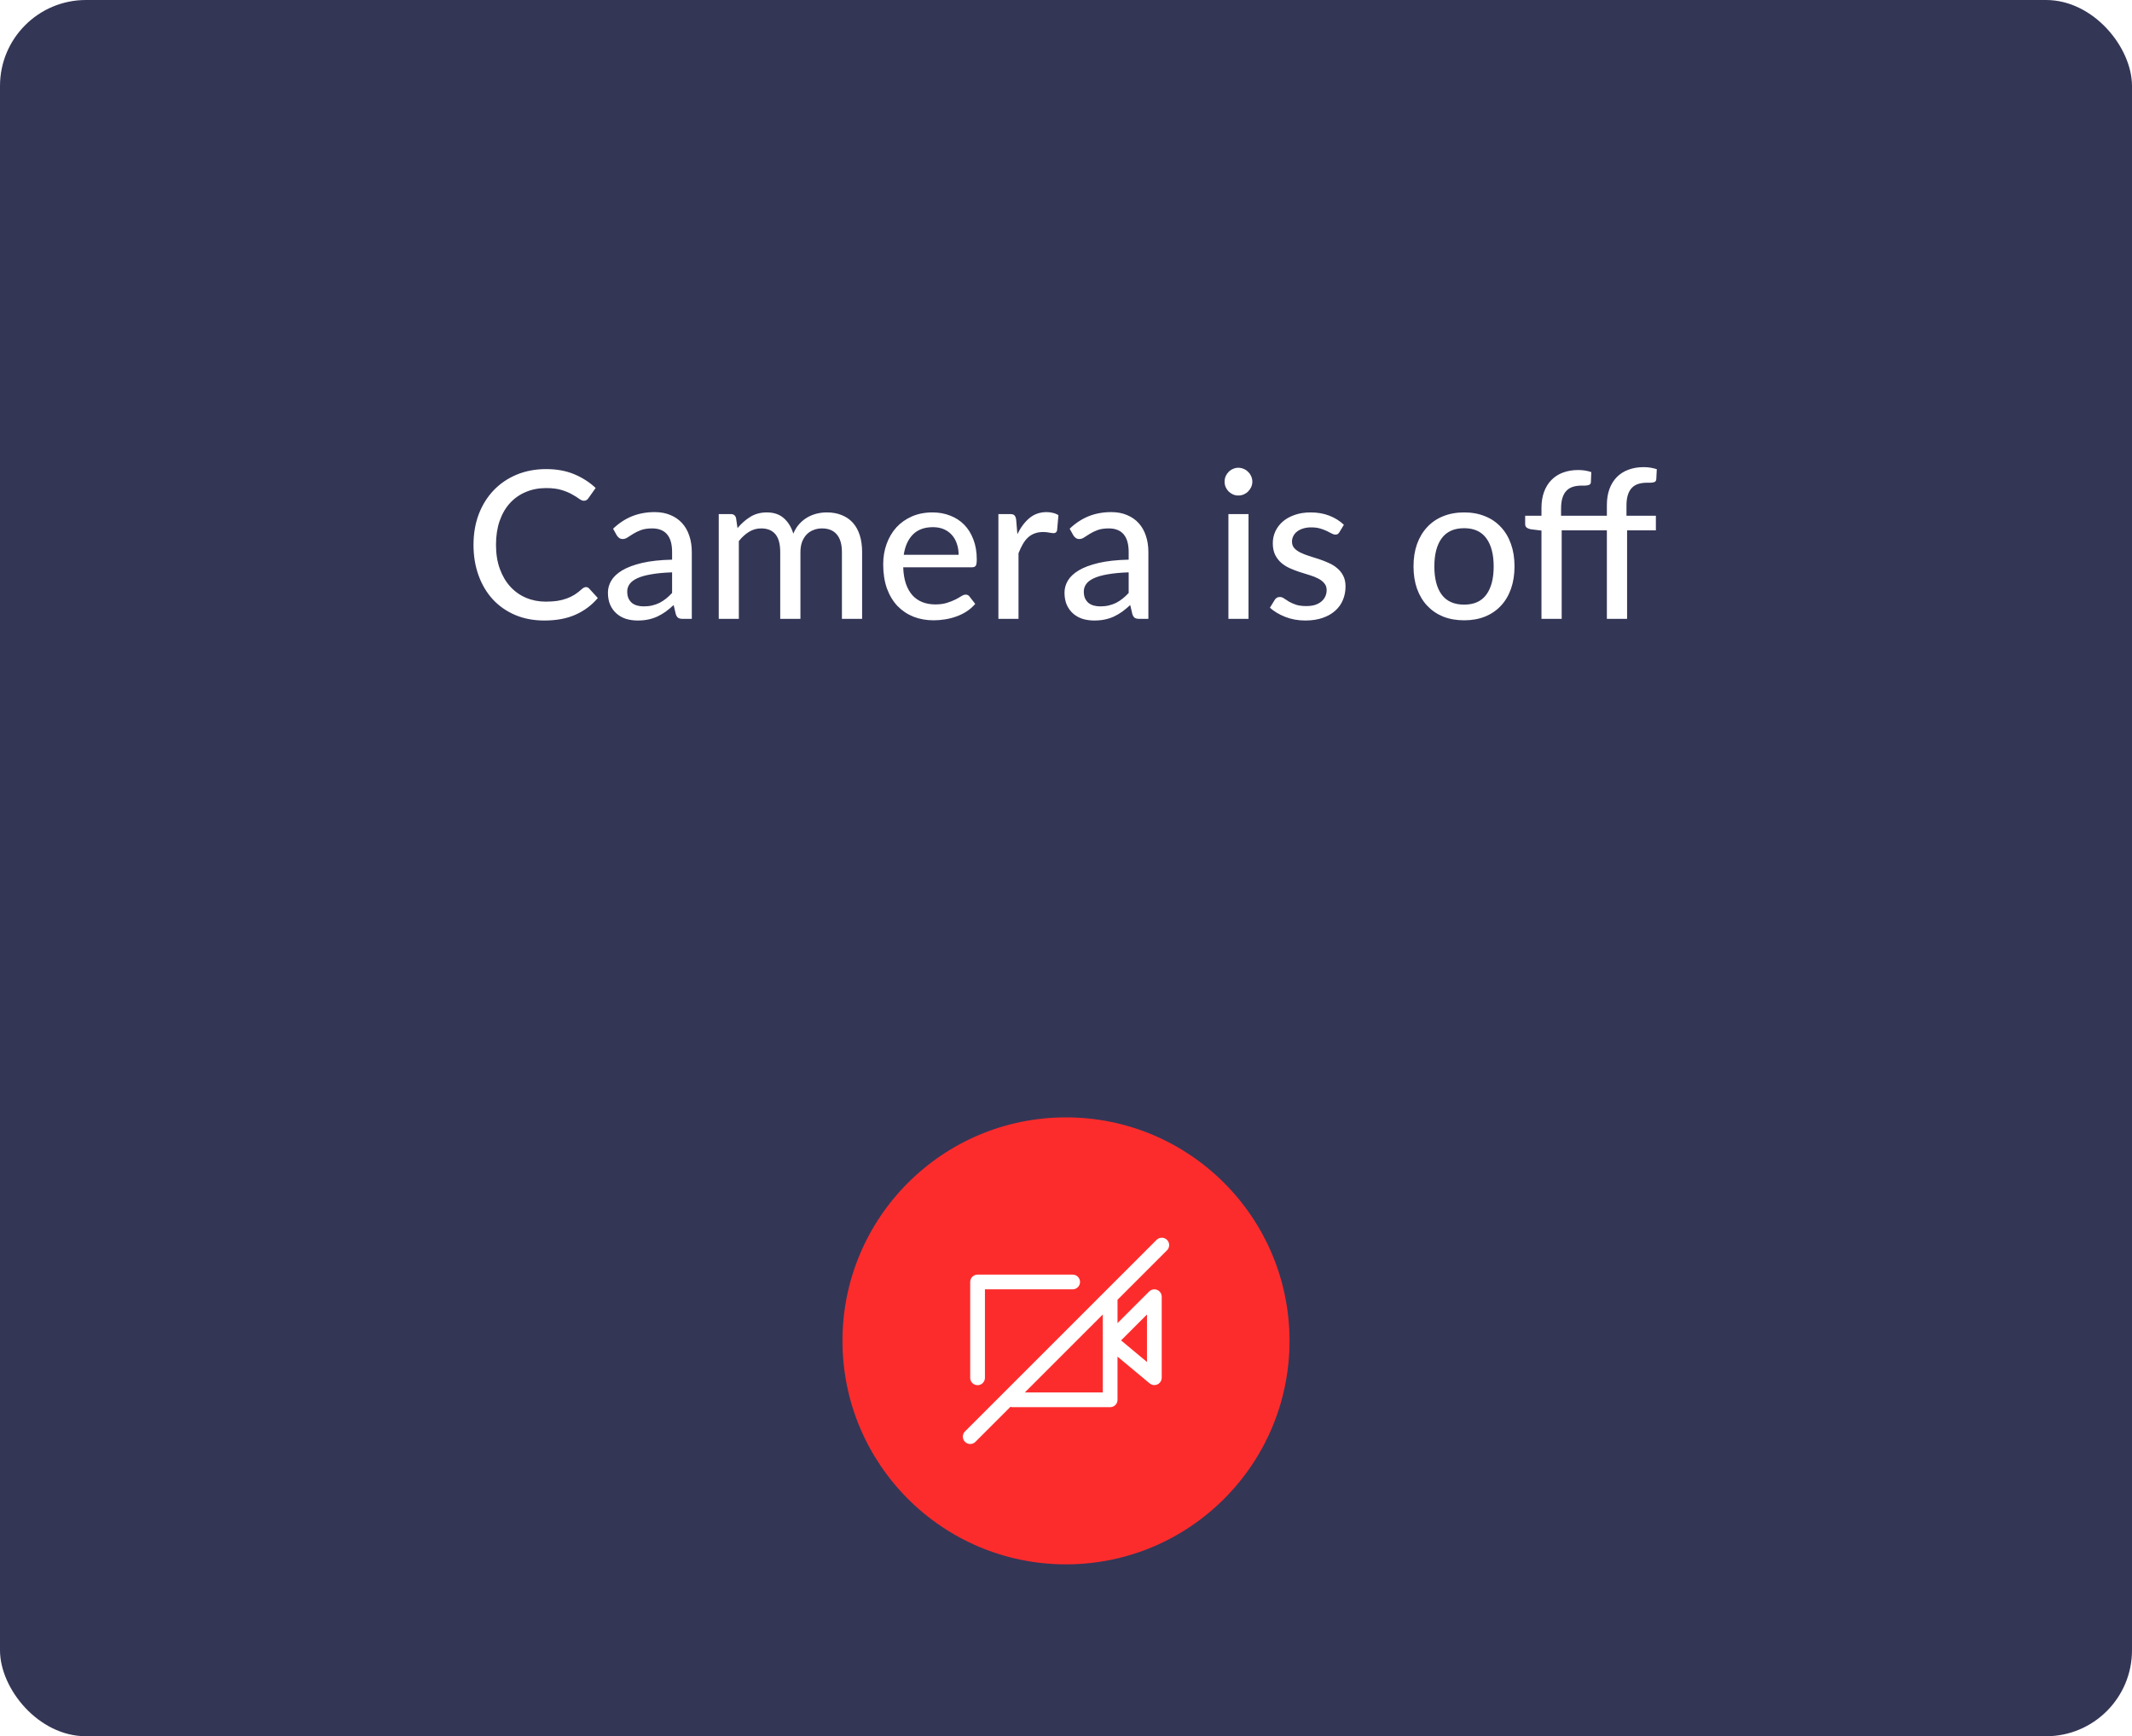 <svg width="124" height="101" viewBox="0 0 124 101" fill="none" xmlns="http://www.w3.org/2000/svg">
<rect width="124" height="101" fill="#E5E5E5"/>
<g clip-path="url(#clip0_0_1)">
<rect width="1440" height="1327" transform="translate(-1017 -935)" fill="white"/>
<rect x="-1016" y="-879" width="1440" height="1214" fill="url(#paint0_linear_0_1)"/>
<g filter="url(#filter0_d_0_1)">
<rect x="-917" y="-616" width="1240" height="909" rx="20" fill="white"/>
</g>
<rect x="-291.5" y="-324.5" width="540" height="463" rx="4.5" fill="white" stroke="#E5E6ED"/>
<rect width="124" height="101" rx="5" fill="#343656"/>
<path d="M34.08 34.152C34.152 34.152 34.214 34.18 34.266 34.236L34.77 34.788C34.418 35.204 33.988 35.526 33.48 35.754C32.976 35.982 32.368 36.096 31.656 36.096C31.032 36.096 30.466 35.988 29.958 35.772C29.454 35.556 29.022 35.254 28.662 34.866C28.306 34.478 28.03 34.014 27.834 33.474C27.638 32.934 27.54 32.34 27.54 31.692C27.54 31.044 27.642 30.45 27.846 29.91C28.054 29.37 28.344 28.906 28.716 28.518C29.088 28.13 29.532 27.828 30.048 27.612C30.568 27.396 31.142 27.288 31.77 27.288C32.382 27.288 32.926 27.388 33.402 27.588C33.878 27.788 34.292 28.054 34.644 28.386L34.224 28.98C34.196 29.024 34.16 29.06 34.116 29.088C34.076 29.116 34.022 29.13 33.954 29.13C33.878 29.13 33.788 29.092 33.684 29.016C33.584 28.94 33.45 28.856 33.282 28.764C33.118 28.668 32.914 28.582 32.67 28.506C32.426 28.43 32.122 28.392 31.758 28.392C31.33 28.392 30.938 28.468 30.582 28.62C30.226 28.768 29.918 28.984 29.658 29.268C29.402 29.548 29.202 29.894 29.058 30.306C28.918 30.714 28.848 31.176 28.848 31.692C28.848 32.216 28.922 32.682 29.07 33.09C29.218 33.498 29.422 33.844 29.682 34.128C29.942 34.412 30.248 34.628 30.6 34.776C30.952 34.924 31.332 34.998 31.74 34.998C31.988 34.998 32.21 34.984 32.406 34.956C32.606 34.924 32.788 34.878 32.952 34.818C33.12 34.758 33.278 34.682 33.426 34.59C33.574 34.494 33.72 34.38 33.864 34.248C33.896 34.22 33.93 34.198 33.966 34.182C34.002 34.162 34.04 34.152 34.08 34.152ZM39.09 33.294C38.614 33.31 38.21 33.348 37.878 33.408C37.546 33.464 37.276 33.54 37.068 33.636C36.86 33.732 36.71 33.846 36.618 33.978C36.526 34.106 36.48 34.25 36.48 34.41C36.48 34.562 36.504 34.694 36.552 34.806C36.604 34.914 36.672 35.004 36.756 35.076C36.844 35.144 36.946 35.194 37.062 35.226C37.178 35.258 37.304 35.274 37.44 35.274C37.62 35.274 37.784 35.256 37.932 35.22C38.084 35.184 38.226 35.134 38.358 35.07C38.49 35.002 38.616 34.92 38.736 34.824C38.856 34.728 38.974 34.618 39.09 34.494V33.294ZM35.658 30.756C35.998 30.432 36.366 30.19 36.762 30.03C37.162 29.87 37.6 29.79 38.076 29.79C38.424 29.79 38.732 29.848 39 29.964C39.268 30.076 39.494 30.234 39.678 30.438C39.862 30.642 40 30.886 40.092 31.17C40.188 31.454 40.236 31.768 40.236 32.112V36H39.714C39.598 36 39.51 35.982 39.45 35.946C39.39 35.906 39.342 35.834 39.306 35.73L39.18 35.196C39.024 35.34 38.87 35.468 38.718 35.58C38.566 35.688 38.406 35.782 38.238 35.862C38.074 35.938 37.898 35.996 37.71 36.036C37.522 36.076 37.314 36.096 37.086 36.096C36.846 36.096 36.62 36.064 36.408 36C36.2 35.932 36.018 35.83 35.862 35.694C35.706 35.558 35.582 35.388 35.49 35.184C35.402 34.98 35.358 34.742 35.358 34.47C35.358 34.23 35.422 34 35.55 33.78C35.682 33.556 35.894 33.356 36.186 33.18C36.482 33.004 36.866 32.86 37.338 32.748C37.814 32.636 38.398 32.572 39.09 32.556V32.112C39.09 31.652 38.992 31.308 38.796 31.08C38.6 30.852 38.312 30.738 37.932 30.738C37.676 30.738 37.46 30.77 37.284 30.834C37.112 30.898 36.962 30.97 36.834 31.05C36.71 31.126 36.6 31.196 36.504 31.26C36.412 31.324 36.316 31.356 36.216 31.356C36.136 31.356 36.066 31.334 36.006 31.29C35.95 31.246 35.904 31.194 35.868 31.134L35.658 30.756ZM41.803 36V29.904H42.505C42.669 29.904 42.77 29.982 42.81 30.138L42.895 30.72C43.118 30.452 43.367 30.234 43.639 30.066C43.914 29.894 44.236 29.808 44.605 29.808C45.008 29.808 45.337 29.92 45.589 30.144C45.84 30.364 46.025 30.664 46.141 31.044C46.228 30.828 46.343 30.642 46.483 30.486C46.623 30.33 46.779 30.202 46.95 30.102C47.123 30.002 47.304 29.928 47.496 29.88C47.693 29.832 47.891 29.808 48.09 29.808C48.414 29.808 48.703 29.86 48.955 29.964C49.211 30.064 49.426 30.212 49.602 30.408C49.779 30.604 49.913 30.846 50.005 31.134C50.096 31.422 50.142 31.75 50.142 32.118V36H48.967V32.118C48.967 31.662 48.867 31.318 48.666 31.086C48.471 30.854 48.182 30.738 47.803 30.738C47.635 30.738 47.474 30.768 47.322 30.828C47.17 30.884 47.036 30.97 46.92 31.086C46.809 31.202 46.718 31.346 46.651 31.518C46.587 31.69 46.554 31.89 46.554 32.118V36H45.379V32.118C45.379 31.646 45.285 31.298 45.096 31.074C44.908 30.85 44.633 30.738 44.269 30.738C44.017 30.738 43.782 30.804 43.566 30.936C43.35 31.068 43.153 31.248 42.972 31.476V36H41.803ZM55.755 32.274C55.755 32.042 55.721 31.828 55.653 31.632C55.589 31.436 55.492 31.266 55.364 31.122C55.236 30.978 55.081 30.866 54.897 30.786C54.712 30.706 54.501 30.666 54.261 30.666C53.769 30.666 53.38 30.808 53.096 31.092C52.816 31.376 52.639 31.77 52.562 32.274H55.755ZM56.721 35.13C56.577 35.298 56.41 35.444 56.222 35.568C56.035 35.688 55.834 35.786 55.623 35.862C55.41 35.938 55.191 35.994 54.962 36.03C54.739 36.066 54.517 36.084 54.297 36.084C53.877 36.084 53.486 36.014 53.127 35.874C52.77 35.73 52.461 35.522 52.197 35.25C51.937 34.974 51.733 34.634 51.584 34.23C51.441 33.822 51.368 33.354 51.368 32.826C51.368 32.402 51.434 32.008 51.566 31.644C51.699 31.276 51.886 30.956 52.13 30.684C52.379 30.412 52.681 30.198 53.036 30.042C53.392 29.886 53.792 29.808 54.236 29.808C54.608 29.808 54.95 29.87 55.263 29.994C55.578 30.114 55.85 30.29 56.078 30.522C56.306 30.754 56.484 31.04 56.612 31.38C56.745 31.72 56.81 32.108 56.81 32.544C56.81 32.724 56.791 32.846 56.751 32.91C56.711 32.97 56.636 33 56.529 33H52.532C52.544 33.364 52.596 33.682 52.688 33.954C52.781 34.222 52.907 34.446 53.066 34.626C53.23 34.806 53.425 34.94 53.648 35.028C53.873 35.116 54.123 35.16 54.398 35.16C54.658 35.16 54.883 35.13 55.071 35.07C55.263 35.01 55.426 34.946 55.562 34.878C55.703 34.806 55.819 34.74 55.91 34.68C56.007 34.62 56.09 34.59 56.163 34.59C56.258 34.59 56.333 34.626 56.385 34.698L56.721 35.13ZM59.172 31.074C59.368 30.674 59.604 30.36 59.88 30.132C60.156 29.904 60.488 29.79 60.876 29.79C61.008 29.79 61.132 29.806 61.248 29.838C61.368 29.866 61.472 29.91 61.56 29.97L61.482 30.852C61.454 30.96 61.388 31.014 61.284 31.014C61.228 31.014 61.144 31.004 61.032 30.984C60.92 30.96 60.8 30.948 60.672 30.948C60.484 30.948 60.318 30.976 60.174 31.032C60.03 31.084 59.9 31.164 59.784 31.272C59.672 31.376 59.572 31.506 59.484 31.662C59.396 31.814 59.314 31.988 59.238 32.184V36H58.068V29.904H58.74C58.868 29.904 58.954 29.928 58.998 29.976C59.046 30.02 59.08 30.1 59.1 30.216L59.172 31.074ZM65.645 33.294C65.169 33.31 64.765 33.348 64.433 33.408C64.101 33.464 63.831 33.54 63.623 33.636C63.415 33.732 63.265 33.846 63.173 33.978C63.081 34.106 63.035 34.25 63.035 34.41C63.035 34.562 63.059 34.694 63.107 34.806C63.159 34.914 63.227 35.004 63.311 35.076C63.399 35.144 63.501 35.194 63.617 35.226C63.733 35.258 63.859 35.274 63.995 35.274C64.175 35.274 64.339 35.256 64.487 35.22C64.639 35.184 64.781 35.134 64.913 35.07C65.045 35.002 65.171 34.92 65.291 34.824C65.411 34.728 65.529 34.618 65.645 34.494V33.294ZM62.213 30.756C62.553 30.432 62.921 30.19 63.317 30.03C63.717 29.87 64.155 29.79 64.631 29.79C64.979 29.79 65.287 29.848 65.555 29.964C65.823 30.076 66.049 30.234 66.233 30.438C66.417 30.642 66.555 30.886 66.647 31.17C66.743 31.454 66.791 31.768 66.791 32.112V36H66.269C66.153 36 66.065 35.982 66.005 35.946C65.945 35.906 65.897 35.834 65.861 35.73L65.735 35.196C65.579 35.34 65.425 35.468 65.273 35.58C65.121 35.688 64.961 35.782 64.793 35.862C64.629 35.938 64.453 35.996 64.265 36.036C64.077 36.076 63.869 36.096 63.641 36.096C63.401 36.096 63.175 36.064 62.963 36C62.755 35.932 62.573 35.83 62.417 35.694C62.261 35.558 62.137 35.388 62.045 35.184C61.957 34.98 61.913 34.742 61.913 34.47C61.913 34.23 61.977 34 62.105 33.78C62.237 33.556 62.449 33.356 62.741 33.18C63.037 33.004 63.421 32.86 63.893 32.748C64.369 32.636 64.953 32.572 65.645 32.556V32.112C65.645 31.652 65.547 31.308 65.351 31.08C65.155 30.852 64.867 30.738 64.487 30.738C64.231 30.738 64.015 30.77 63.839 30.834C63.667 30.898 63.517 30.97 63.389 31.05C63.265 31.126 63.155 31.196 63.059 31.26C62.967 31.324 62.871 31.356 62.771 31.356C62.691 31.356 62.621 31.334 62.561 31.29C62.505 31.246 62.459 31.194 62.423 31.134L62.213 30.756ZM72.616 29.904V36H71.446V29.904H72.616ZM72.838 28.02C72.838 28.128 72.816 28.232 72.772 28.332C72.728 28.428 72.668 28.514 72.592 28.59C72.52 28.662 72.434 28.72 72.334 28.764C72.234 28.804 72.13 28.824 72.022 28.824C71.914 28.824 71.812 28.804 71.716 28.764C71.62 28.72 71.534 28.662 71.458 28.59C71.386 28.514 71.328 28.428 71.284 28.332C71.244 28.232 71.224 28.128 71.224 28.02C71.224 27.908 71.244 27.804 71.284 27.708C71.328 27.608 71.386 27.522 71.458 27.45C71.534 27.374 71.62 27.316 71.716 27.276C71.812 27.232 71.914 27.21 72.022 27.21C72.13 27.21 72.234 27.232 72.334 27.276C72.434 27.316 72.52 27.374 72.592 27.45C72.668 27.522 72.728 27.608 72.772 27.708C72.816 27.804 72.838 27.908 72.838 28.02ZM77.904 30.954C77.872 31.006 77.838 31.044 77.802 31.068C77.766 31.088 77.72 31.098 77.664 31.098C77.6 31.098 77.528 31.076 77.448 31.032C77.372 30.988 77.278 30.94 77.166 30.888C77.058 30.836 76.93 30.788 76.782 30.744C76.634 30.7 76.458 30.678 76.254 30.678C76.086 30.678 75.932 30.7 75.792 30.744C75.656 30.784 75.54 30.842 75.444 30.918C75.348 30.99 75.274 31.078 75.222 31.182C75.17 31.282 75.144 31.39 75.144 31.506C75.144 31.658 75.188 31.784 75.276 31.884C75.368 31.984 75.486 32.07 75.63 32.142C75.778 32.214 75.944 32.28 76.128 32.34C76.316 32.396 76.506 32.456 76.698 32.52C76.894 32.584 77.084 32.658 77.268 32.742C77.456 32.822 77.622 32.924 77.766 33.048C77.914 33.168 78.032 33.314 78.12 33.486C78.212 33.658 78.258 33.868 78.258 34.116C78.258 34.4 78.206 34.664 78.102 34.908C78.002 35.148 77.852 35.356 77.652 35.532C77.456 35.708 77.212 35.846 76.92 35.946C76.628 36.046 76.294 36.096 75.918 36.096C75.498 36.096 75.11 36.026 74.754 35.886C74.398 35.746 74.1 35.568 73.86 35.352L74.136 34.902C74.168 34.846 74.208 34.804 74.256 34.776C74.304 34.744 74.368 34.728 74.448 34.728C74.524 34.728 74.602 34.756 74.682 34.812C74.762 34.868 74.858 34.93 74.97 34.998C75.082 35.062 75.218 35.122 75.378 35.178C75.538 35.23 75.738 35.256 75.978 35.256C76.178 35.256 76.352 35.232 76.5 35.184C76.648 35.132 76.77 35.064 76.866 34.98C76.966 34.892 77.04 34.792 77.088 34.68C77.136 34.568 77.16 34.45 77.16 34.326C77.16 34.166 77.114 34.034 77.022 33.93C76.934 33.822 76.816 33.73 76.668 33.654C76.524 33.578 76.358 33.512 76.17 33.456C75.982 33.4 75.79 33.34 75.594 33.276C75.398 33.212 75.206 33.138 75.018 33.054C74.83 32.97 74.662 32.864 74.514 32.736C74.37 32.608 74.252 32.452 74.16 32.268C74.072 32.084 74.028 31.86 74.028 31.596C74.028 31.36 74.076 31.134 74.172 30.918C74.272 30.702 74.414 30.512 74.598 30.348C74.786 30.184 75.016 30.054 75.288 29.958C75.564 29.858 75.878 29.808 76.23 29.808C76.634 29.808 76.998 29.872 77.322 30C77.65 30.128 77.93 30.304 78.162 30.528L77.904 30.954ZM85.158 29.808C85.606 29.808 86.01 29.882 86.37 30.03C86.734 30.174 87.042 30.384 87.294 30.66C87.55 30.932 87.746 31.262 87.882 31.65C88.018 32.034 88.086 32.466 88.086 32.946C88.086 33.426 88.018 33.86 87.882 34.248C87.746 34.636 87.55 34.966 87.294 35.238C87.042 35.51 86.734 35.72 86.37 35.868C86.01 36.012 85.606 36.084 85.158 36.084C84.706 36.084 84.298 36.012 83.934 35.868C83.574 35.72 83.266 35.51 83.01 35.238C82.754 34.966 82.556 34.636 82.416 34.248C82.28 33.86 82.212 33.426 82.212 32.946C82.212 32.466 82.28 32.034 82.416 31.65C82.556 31.262 82.754 30.932 83.01 30.66C83.266 30.384 83.574 30.174 83.934 30.03C84.298 29.882 84.706 29.808 85.158 29.808ZM85.158 35.172C85.734 35.172 86.164 34.978 86.448 34.59C86.732 34.202 86.874 33.656 86.874 32.952C86.874 32.248 86.732 31.702 86.448 31.314C86.164 30.922 85.734 30.726 85.158 30.726C84.574 30.726 84.138 30.922 83.85 31.314C83.566 31.702 83.424 32.248 83.424 32.952C83.424 33.656 83.566 34.202 83.85 34.59C84.138 34.978 84.574 35.172 85.158 35.172ZM89.654 36V30.864L89.018 30.786C88.926 30.766 88.85 30.734 88.79 30.69C88.734 30.642 88.706 30.574 88.706 30.486V30H89.654V29.544C89.654 29.196 89.704 28.886 89.804 28.614C89.904 28.342 90.046 28.112 90.23 27.924C90.418 27.732 90.642 27.588 90.902 27.492C91.166 27.392 91.462 27.342 91.79 27.342C92.066 27.342 92.32 27.382 92.552 27.462L92.528 28.056C92.524 28.104 92.508 28.142 92.48 28.17C92.452 28.194 92.414 28.212 92.366 28.224C92.322 28.236 92.266 28.244 92.198 28.248C92.134 28.248 92.064 28.248 91.988 28.248C91.808 28.248 91.644 28.27 91.496 28.314C91.348 28.358 91.222 28.432 91.118 28.536C91.014 28.64 90.934 28.778 90.878 28.95C90.822 29.118 90.794 29.328 90.794 29.58V30H93.458V29.376C93.458 29.028 93.508 28.718 93.608 28.446C93.708 28.174 93.85 27.944 94.034 27.756C94.222 27.564 94.448 27.42 94.712 27.324C94.976 27.224 95.272 27.174 95.6 27.174C95.868 27.174 96.122 27.214 96.362 27.294L96.332 27.882C96.328 27.934 96.312 27.974 96.284 28.002C96.26 28.026 96.224 28.044 96.176 28.056C96.128 28.068 96.072 28.076 96.008 28.08C95.944 28.08 95.872 28.08 95.792 28.08C95.612 28.08 95.448 28.102 95.3 28.146C95.152 28.19 95.026 28.264 94.922 28.368C94.818 28.472 94.738 28.61 94.682 28.782C94.626 28.95 94.598 29.16 94.598 29.412V30H96.308V30.852H94.634V36H93.458V30.852H90.83V36H89.654Z" fill="white"/>
<circle cx="62" cy="78" r="13" fill="#FD2C2C"/>
<path d="M67.559 72C67.443 72.003 67.34 72.052 67.264 72.129L56.126 83.268C56.048 83.346 56 83.452 56 83.571C56 83.808 56.192 84 56.428 84C56.547 84 56.654 83.952 56.731 83.874L58.769 81.837C58.808 81.85 58.853 81.857 58.9 81.857H58.903H64.568C64.805 81.857 64.996 81.666 64.996 81.429V78.916L66.864 80.473C66.938 80.535 67.034 80.572 67.139 80.572C67.376 80.572 67.567 80.381 67.567 80.144V80.144V75.431C67.567 75.195 67.375 75.003 67.139 75.003C67.134 75.003 67.13 75.003 67.126 75.003H67.126C67.013 75.007 66.911 75.054 66.836 75.128L64.997 76.967V75.649V75.648C64.997 75.635 64.996 75.622 64.995 75.609L64.995 75.611L67.87 72.736C67.951 72.658 68 72.549 68 72.429C68 72.192 67.808 72 67.572 72C67.567 72 67.563 72 67.558 72.001H67.559L67.559 72ZM56.857 74.146C56.62 74.146 56.428 74.338 56.428 74.574V80.144V80.15C56.428 80.386 56.62 80.578 56.857 80.578C57.093 80.578 57.285 80.386 57.285 80.15V80.143V80.144V75.002H62.381H62.387C62.624 75.002 62.816 74.811 62.816 74.574C62.816 74.337 62.624 74.146 62.387 74.146H62.381H56.857L56.857 74.146ZM64.14 76.466V81.001H59.605L64.14 76.466ZM66.71 76.466V79.229L65.203 77.973L66.71 76.466Z" fill="white"/>
</g>
<defs>
<filter id="filter0_d_0_1" x="-929" y="-624" width="1264" height="933" filterUnits="userSpaceOnUse" color-interpolation-filters="sRGB">
<feFlood flood-opacity="0" result="BackgroundImageFix"/>
<feColorMatrix in="SourceAlpha" type="matrix" values="0 0 0 0 0 0 0 0 0 0 0 0 0 0 0 0 0 0 127 0" result="hardAlpha"/>
<feOffset dy="4"/>
<feGaussianBlur stdDeviation="6"/>
<feComposite in2="hardAlpha" operator="out"/>
<feColorMatrix type="matrix" values="0 0 0 0 0.475 0 0 0 0 0.457 0 0 0 0 0.457 0 0 0 0.25 0"/>
<feBlend mode="normal" in2="BackgroundImageFix" result="effect1_dropShadow_0_1"/>
<feBlend mode="normal" in="SourceGraphic" in2="effect1_dropShadow_0_1" result="shape"/>
</filter>
<linearGradient id="paint0_linear_0_1" x1="-296" y1="-879" x2="-296" y2="335" gradientUnits="userSpaceOnUse">
<stop stop-color="white"/>
<stop offset="1" stop-color="#F3F7F7"/>
</linearGradient>
<clipPath id="clip0_0_1">
<rect width="1440" height="1327" fill="white" transform="translate(-1017 -935)"/>
</clipPath>
</defs>
</svg>
